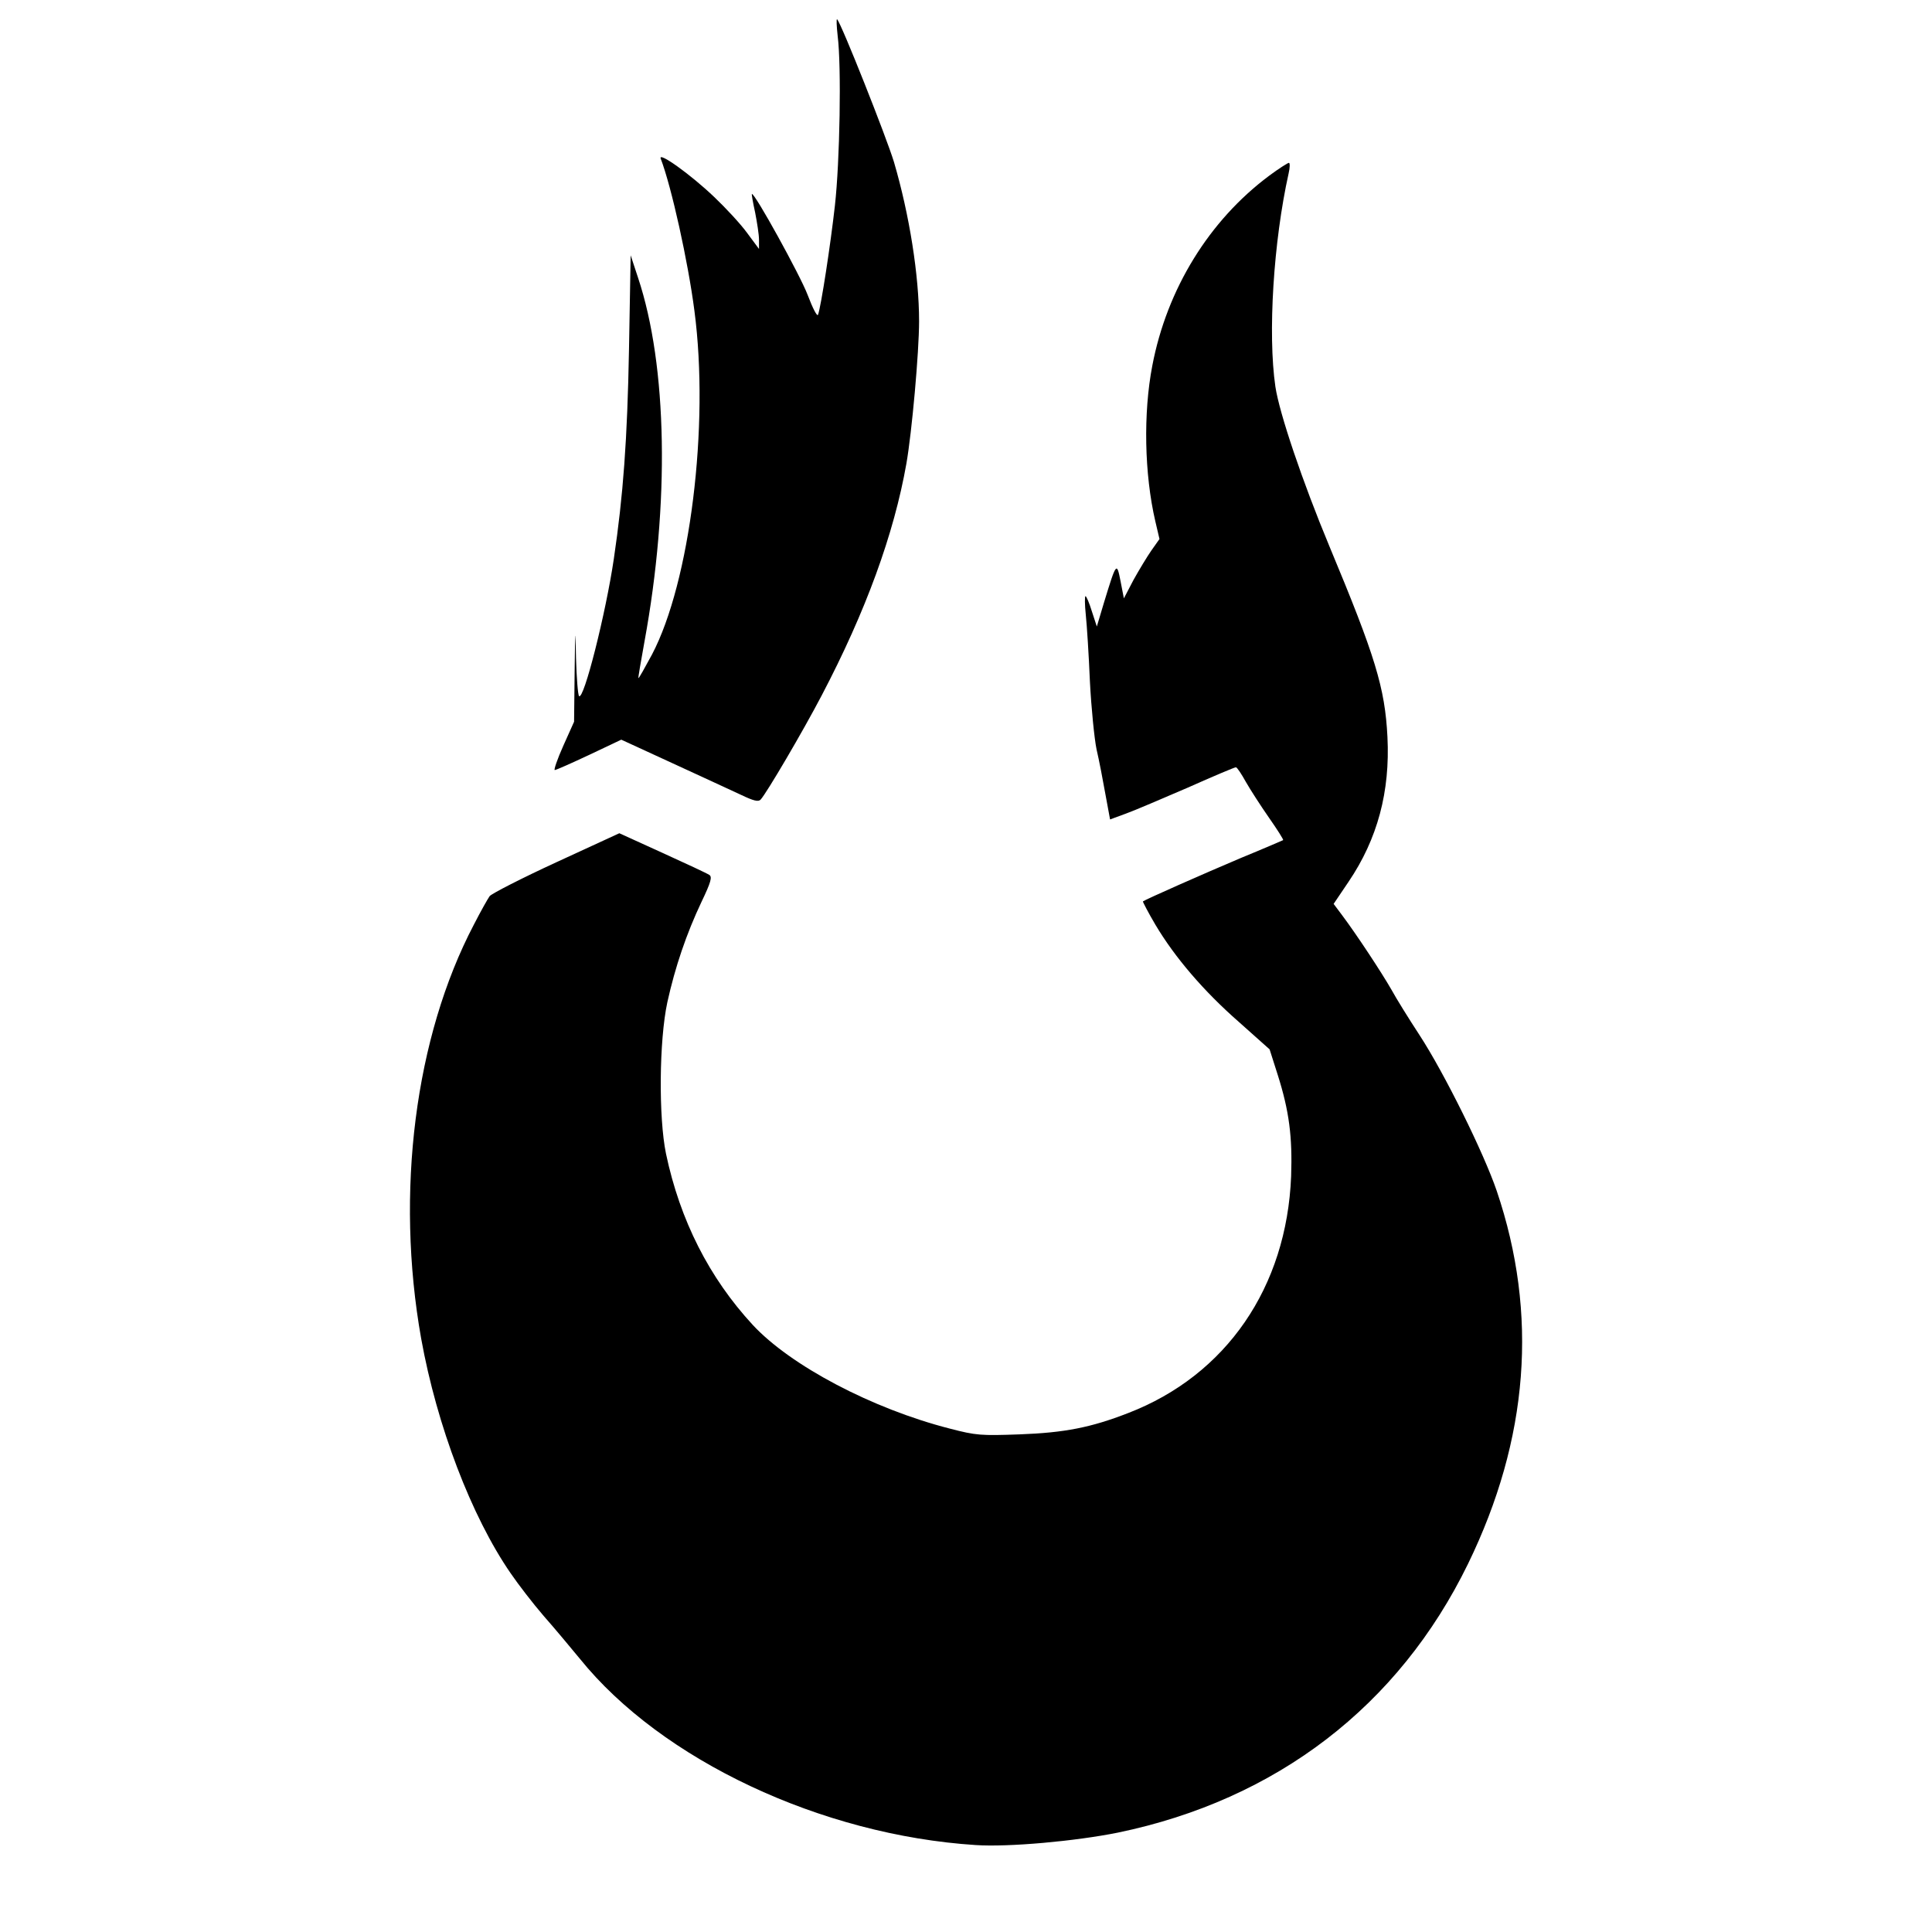 <?xml version="1.0" standalone="no"?>
<!DOCTYPE svg PUBLIC "-//W3C//DTD SVG 20010904//EN"
 "http://www.w3.org/TR/2001/REC-SVG-20010904/DTD/svg10.dtd">
<svg version="1.0" xmlns="http://www.w3.org/2000/svg"
 width="700pt" height="700pt" viewBox="0 0 700 700"
 preserveAspectRatio="xMidYMid meet">
<g transform="translate(0,700) scale(0.1,-0.1)"
fill="#000000" stroke="none">
<path d="M3035 6870 c14 -110 8 -455 -10 -615 -16 -143 -50 -364 -61 -395 -3
-9 -19 22 -38 72 -26 69 -194 374 -202 365 -1 -1 4 -31 12 -67 7 -36 14 -80
14 -99 l0 -33 -43 58 c-24 33 -78 91 -119 130 -87 83 -205 167 -194 139 39
-102 99 -373 122 -551 55 -417 -16 -984 -154 -1246 -26 -48 -47 -86 -49 -85
-1 2 9 61 22 132 92 501 83 999 -23 1318 l-27 82 -6 -340 c-6 -328 -21 -530
-55 -760 -29 -197 -109 -514 -126 -497 -4 4 -9 66 -11 137 -2 118 -3 113 -5
-50 l-2 -180 -39 -87 c-22 -49 -35 -88 -31 -88 5 0 61 25 125 55 l116 55 187
-86 c103 -47 214 -99 247 -114 46 -22 63 -26 71 -17 22 24 153 247 221 377
160 305 262 585 307 840 20 114 46 404 46 516 0 166 -35 386 -91 577 -27 89
-191 503 -206 517 -3 3 -2 -24 2 -60z"/>
<path d="M4598 6363 c-217 -162 -370 -410 -423 -688 -33 -171 -29 -392 11
-564 l15 -64 -29 -41 c-16 -23 -45 -71 -65 -107 l-35 -67 -12 62 c-14 71 -15
70 -60 -77 l-26 -87 -18 55 c-9 30 -20 55 -23 55 -3 0 -3 -30 1 -67 4 -38 11
-147 15 -243 5 -96 16 -206 24 -245 9 -38 23 -111 32 -162 l17 -92 57 21 c31
11 131 54 224 94 92 41 170 74 175 74 4 0 20 -24 36 -53 16 -28 54 -87 84
-130 30 -43 53 -79 51 -81 -2 -1 -71 -31 -154 -65 -137 -58 -345 -150 -354
-157 -1 -1 19 -40 45 -84 70 -118 175 -241 303 -353 l111 -99 29 -91 c42 -132
54 -226 49 -369 -16 -402 -235 -721 -591 -858 -134 -52 -229 -71 -393 -77
-140 -5 -157 -4 -253 21 -281 72 -577 228 -714 376 -157 170 -263 378 -314
620 -27 131 -25 410 5 549 28 127 69 248 124 364 34 71 39 90 28 97 -7 5 -84
41 -170 80 l-156 71 -228 -105 c-126 -58 -235 -114 -242 -123 -7 -10 -33 -56
-57 -103 -214 -408 -285 -971 -191 -1500 57 -316 182 -644 324 -850 28 -41 82
-111 120 -155 39 -44 97 -114 131 -155 296 -367 875 -639 1434 -675 119 -8
361 14 515 45 575 119 1018 459 1269 974 220 452 255 905 104 1351 -47 138
-190 427 -280 565 -38 58 -84 132 -102 165 -35 61 -125 198 -179 270 l-30 40
54 80 c105 155 151 327 141 525 -9 178 -44 292 -210 690 -98 235 -182 484
-196 579 -28 191 -7 526 48 773 5 21 5 38 1 38 -4 0 -37 -21 -72 -47z"/>
</g>
</svg>
